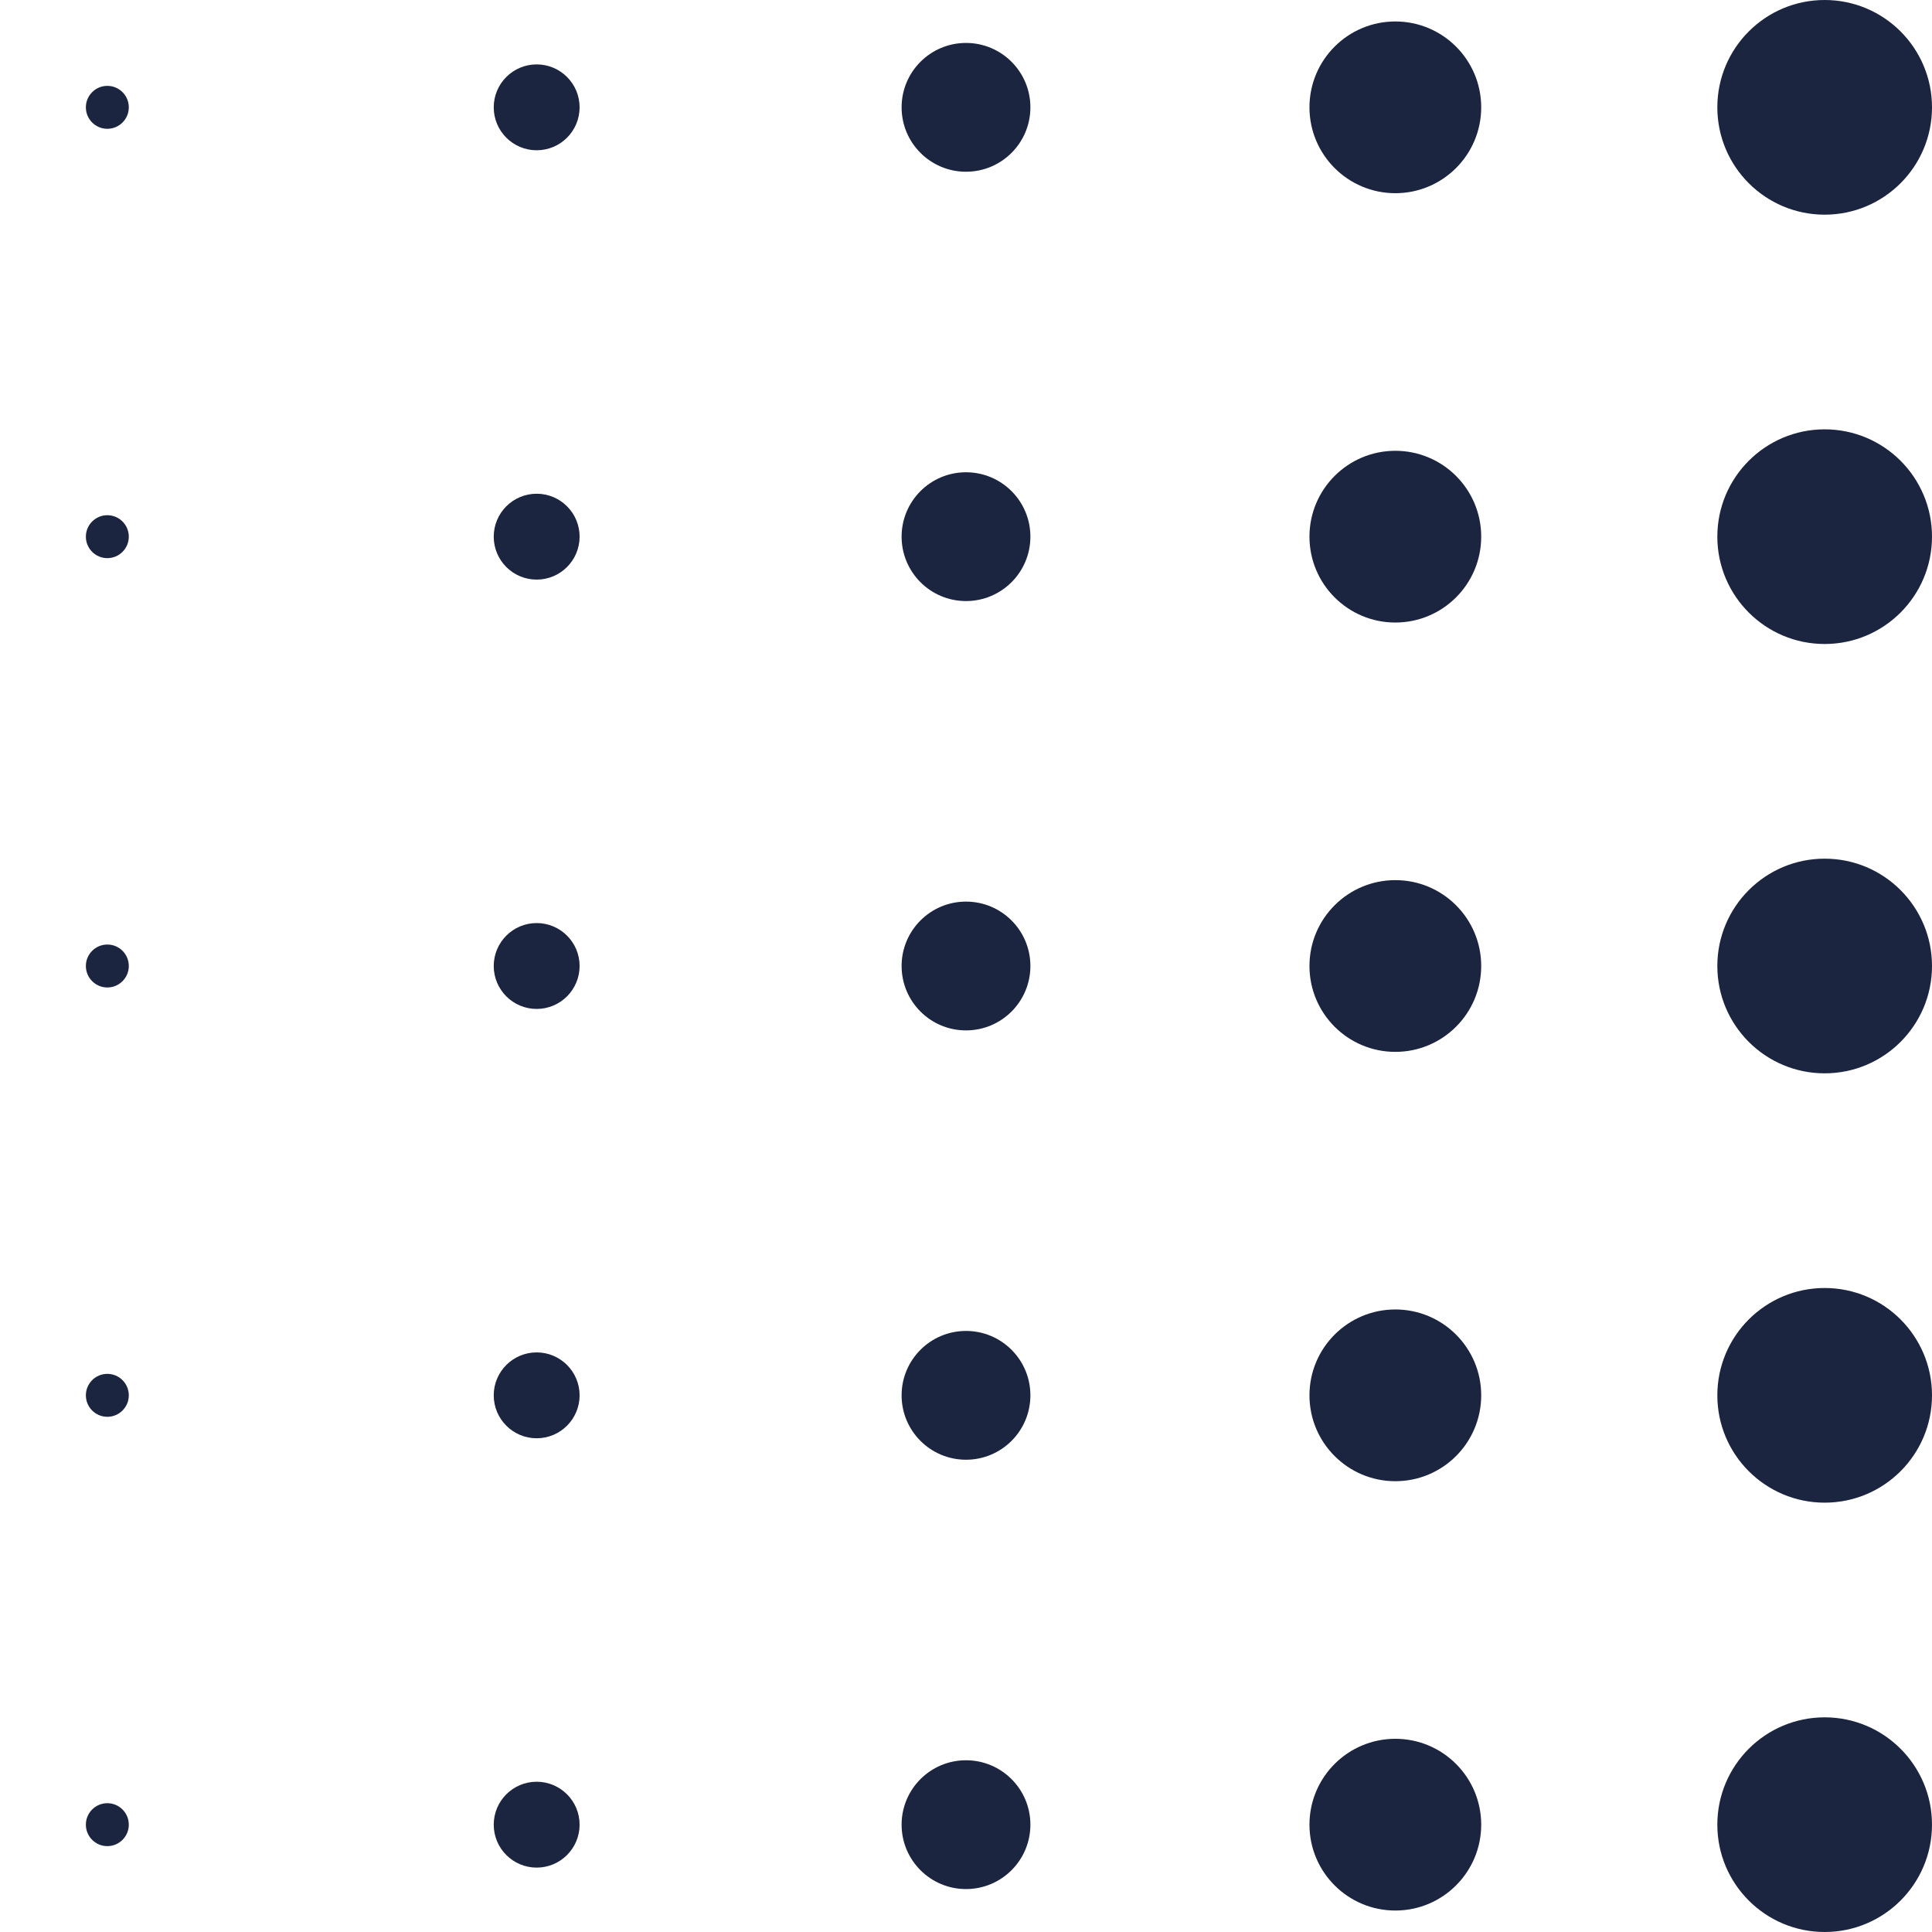 <svg width="202" height="202" viewBox="0 0 202 202" fill="none" xmlns="http://www.w3.org/2000/svg">
<g clip-path="url(#clip0_354_44)">
<path d="M190.778 179.556C184.58 179.556 179.556 184.58 179.556 190.778C179.556 196.976 184.58 202 190.778 202C196.976 202 202 196.976 202 190.778C202 184.58 196.976 179.556 190.778 179.556Z" fill="#1B253F"/>
<path d="M190.778 134.667C184.58 134.667 179.556 139.691 179.556 145.889C179.556 152.087 184.58 157.111 190.778 157.111C196.976 157.111 202 152.087 202 145.889C202 139.691 196.976 134.667 190.778 134.667Z" fill="#1B253F"/>
<path d="M190.778 89.778C184.58 89.778 179.556 94.802 179.556 101C179.556 107.198 184.58 112.222 190.778 112.222C196.976 112.222 202 107.198 202 101C202 94.802 196.976 89.778 190.778 89.778Z" fill="#1B253F"/>
<path d="M190.778 44.889C184.58 44.889 179.556 49.913 179.556 56.111C179.556 62.309 184.58 67.333 190.778 67.333C196.976 67.333 202 62.309 202 56.111C202 49.913 196.976 44.889 190.778 44.889Z" fill="#1B253F"/>
<path d="M190.778 2.57766e-05C184.58 2.63184e-05 179.556 5.024 179.556 11.222C179.556 17.42 184.58 22.445 190.778 22.445C196.976 22.445 202 17.42 202 11.222C202 5.024 196.976 2.52348e-05 190.778 2.57766e-05Z" fill="#1B253F"/>
<path d="M145.889 181.8C140.931 181.8 136.911 185.82 136.911 190.778C136.911 195.736 140.931 199.756 145.889 199.756C150.847 199.756 154.867 195.736 154.867 190.778C154.867 185.82 150.847 181.8 145.889 181.8Z" fill="#1B253F"/>
<path d="M145.889 136.911C140.931 136.911 136.911 140.931 136.911 145.889C136.911 150.847 140.931 154.867 145.889 154.867C150.847 154.867 154.867 150.847 154.867 145.889C154.867 140.931 150.847 136.911 145.889 136.911Z" fill="#1B253F"/>
<path d="M145.889 92.022C140.931 92.022 136.911 96.042 136.911 101C136.911 105.958 140.931 109.978 145.889 109.978C150.847 109.978 154.867 105.958 154.867 101C154.867 96.042 150.847 92.022 145.889 92.022Z" fill="#1B253F"/>
<path d="M145.889 47.133C140.931 47.133 136.911 51.153 136.911 56.111C136.911 61.069 140.931 65.089 145.889 65.089C150.847 65.089 154.867 61.069 154.867 56.111C154.867 51.153 150.847 47.133 145.889 47.133Z" fill="#1B253F"/>
<path d="M145.889 2.244C140.931 2.244 136.911 6.264 136.911 11.222C136.911 16.18 140.931 20.2 145.889 20.2C150.847 20.2 154.867 16.18 154.867 11.222C154.867 6.264 150.847 2.244 145.889 2.244Z" fill="#1B253F"/>
<path d="M101 184.044C97.281 184.044 94.267 187.059 94.267 190.778C94.267 194.496 97.281 197.511 101 197.511C104.719 197.511 107.733 194.496 107.733 190.778C107.733 187.059 104.719 184.044 101 184.044Z" fill="#1B253F"/>
<path d="M101 139.156C97.281 139.156 94.267 142.17 94.267 145.889C94.267 149.608 97.281 152.622 101 152.622C104.719 152.622 107.733 149.608 107.733 145.889C107.733 142.17 104.719 139.156 101 139.156Z" fill="#1B253F"/>
<path d="M101 94.267C97.281 94.267 94.267 97.281 94.267 101C94.267 104.719 97.281 107.733 101 107.733C104.719 107.733 107.733 104.719 107.733 101C107.733 97.281 104.719 94.267 101 94.267Z" fill="#1B253F"/>
<path d="M101 49.378C97.281 49.378 94.267 52.392 94.267 56.111C94.267 59.83 97.281 62.844 101 62.844C104.719 62.844 107.733 59.83 107.733 56.111C107.733 52.392 104.719 49.378 101 49.378Z" fill="#1B253F"/>
<path d="M101 4.489C97.281 4.489 94.267 7.504 94.267 11.222C94.267 14.941 97.281 17.956 101 17.956C104.719 17.956 107.733 14.941 107.733 11.222C107.733 7.504 104.719 4.489 101 4.489Z" fill="#1B253F"/>
<path d="M56.111 186.289C53.632 186.289 51.622 188.299 51.622 190.778C51.622 193.257 53.632 195.267 56.111 195.267C58.59 195.267 60.6 193.257 60.6 190.778C60.6 188.299 58.59 186.289 56.111 186.289Z" fill="#1B253F"/>
<path d="M56.111 141.4C53.632 141.4 51.622 143.41 51.622 145.889C51.622 148.368 53.632 150.378 56.111 150.378C58.59 150.378 60.6 148.368 60.6 145.889C60.6 143.41 58.59 141.4 56.111 141.4Z" fill="#1B253F"/>
<path d="M56.111 96.511C53.632 96.511 51.622 98.521 51.622 101C51.622 103.479 53.632 105.489 56.111 105.489C58.59 105.489 60.6 103.479 60.6 101C60.6 98.521 58.59 96.511 56.111 96.511Z" fill="#1B253F"/>
<path d="M56.111 51.622C53.632 51.622 51.622 53.632 51.622 56.111C51.622 58.59 53.632 60.6 56.111 60.6C58.59 60.6 60.6 58.59 60.6 56.111C60.6 53.632 58.59 51.622 56.111 51.622Z" fill="#1B253F"/>
<path d="M56.111 6.733C53.632 6.733 51.622 8.743 51.622 11.222C51.622 13.701 53.632 15.711 56.111 15.711C58.59 15.711 60.6 13.701 60.6 11.222C60.6 8.743 58.59 6.733 56.111 6.733Z" fill="#1B253F"/>
<path d="M11.222 188.533C9.983 188.533 8.978 189.538 8.978 190.778C8.978 192.017 9.983 193.022 11.222 193.022C12.462 193.022 13.467 192.017 13.467 190.778C13.467 189.538 12.462 188.533 11.222 188.533Z" fill="#1B253F"/>
<path d="M11.222 143.644C9.983 143.644 8.978 144.649 8.978 145.889C8.978 147.128 9.983 148.133 11.222 148.133C12.462 148.133 13.467 147.128 13.467 145.889C13.467 144.649 12.462 143.644 11.222 143.644Z" fill="#1B253F"/>
<path d="M11.222 98.756C9.983 98.756 8.978 99.76 8.978 101C8.978 102.24 9.983 103.245 11.222 103.245C12.462 103.245 13.467 102.24 13.467 101C13.467 99.76 12.462 98.756 11.222 98.756Z" fill="#1B253F"/>
<path d="M11.222 53.867C9.983 53.867 8.978 54.872 8.978 56.111C8.978 57.351 9.983 58.356 11.222 58.356C12.462 58.356 13.467 57.351 13.467 56.111C13.467 54.872 12.462 53.867 11.222 53.867Z" fill="#1B253F"/>
<path d="M11.222 8.978C9.983 8.978 8.978 9.983 8.978 11.222C8.978 12.462 9.983 13.467 11.222 13.467C12.462 13.467 13.467 12.462 13.467 11.222C13.467 9.983 12.462 8.978 11.222 8.978Z" fill="#1B253F"/>
</g>
<defs>
<clipPath id="clip0_354_44">
<rect width="202" height="202" fill="white" transform="translate(202 202) rotate(180)"/>
</clipPath>
</defs>
</svg>
